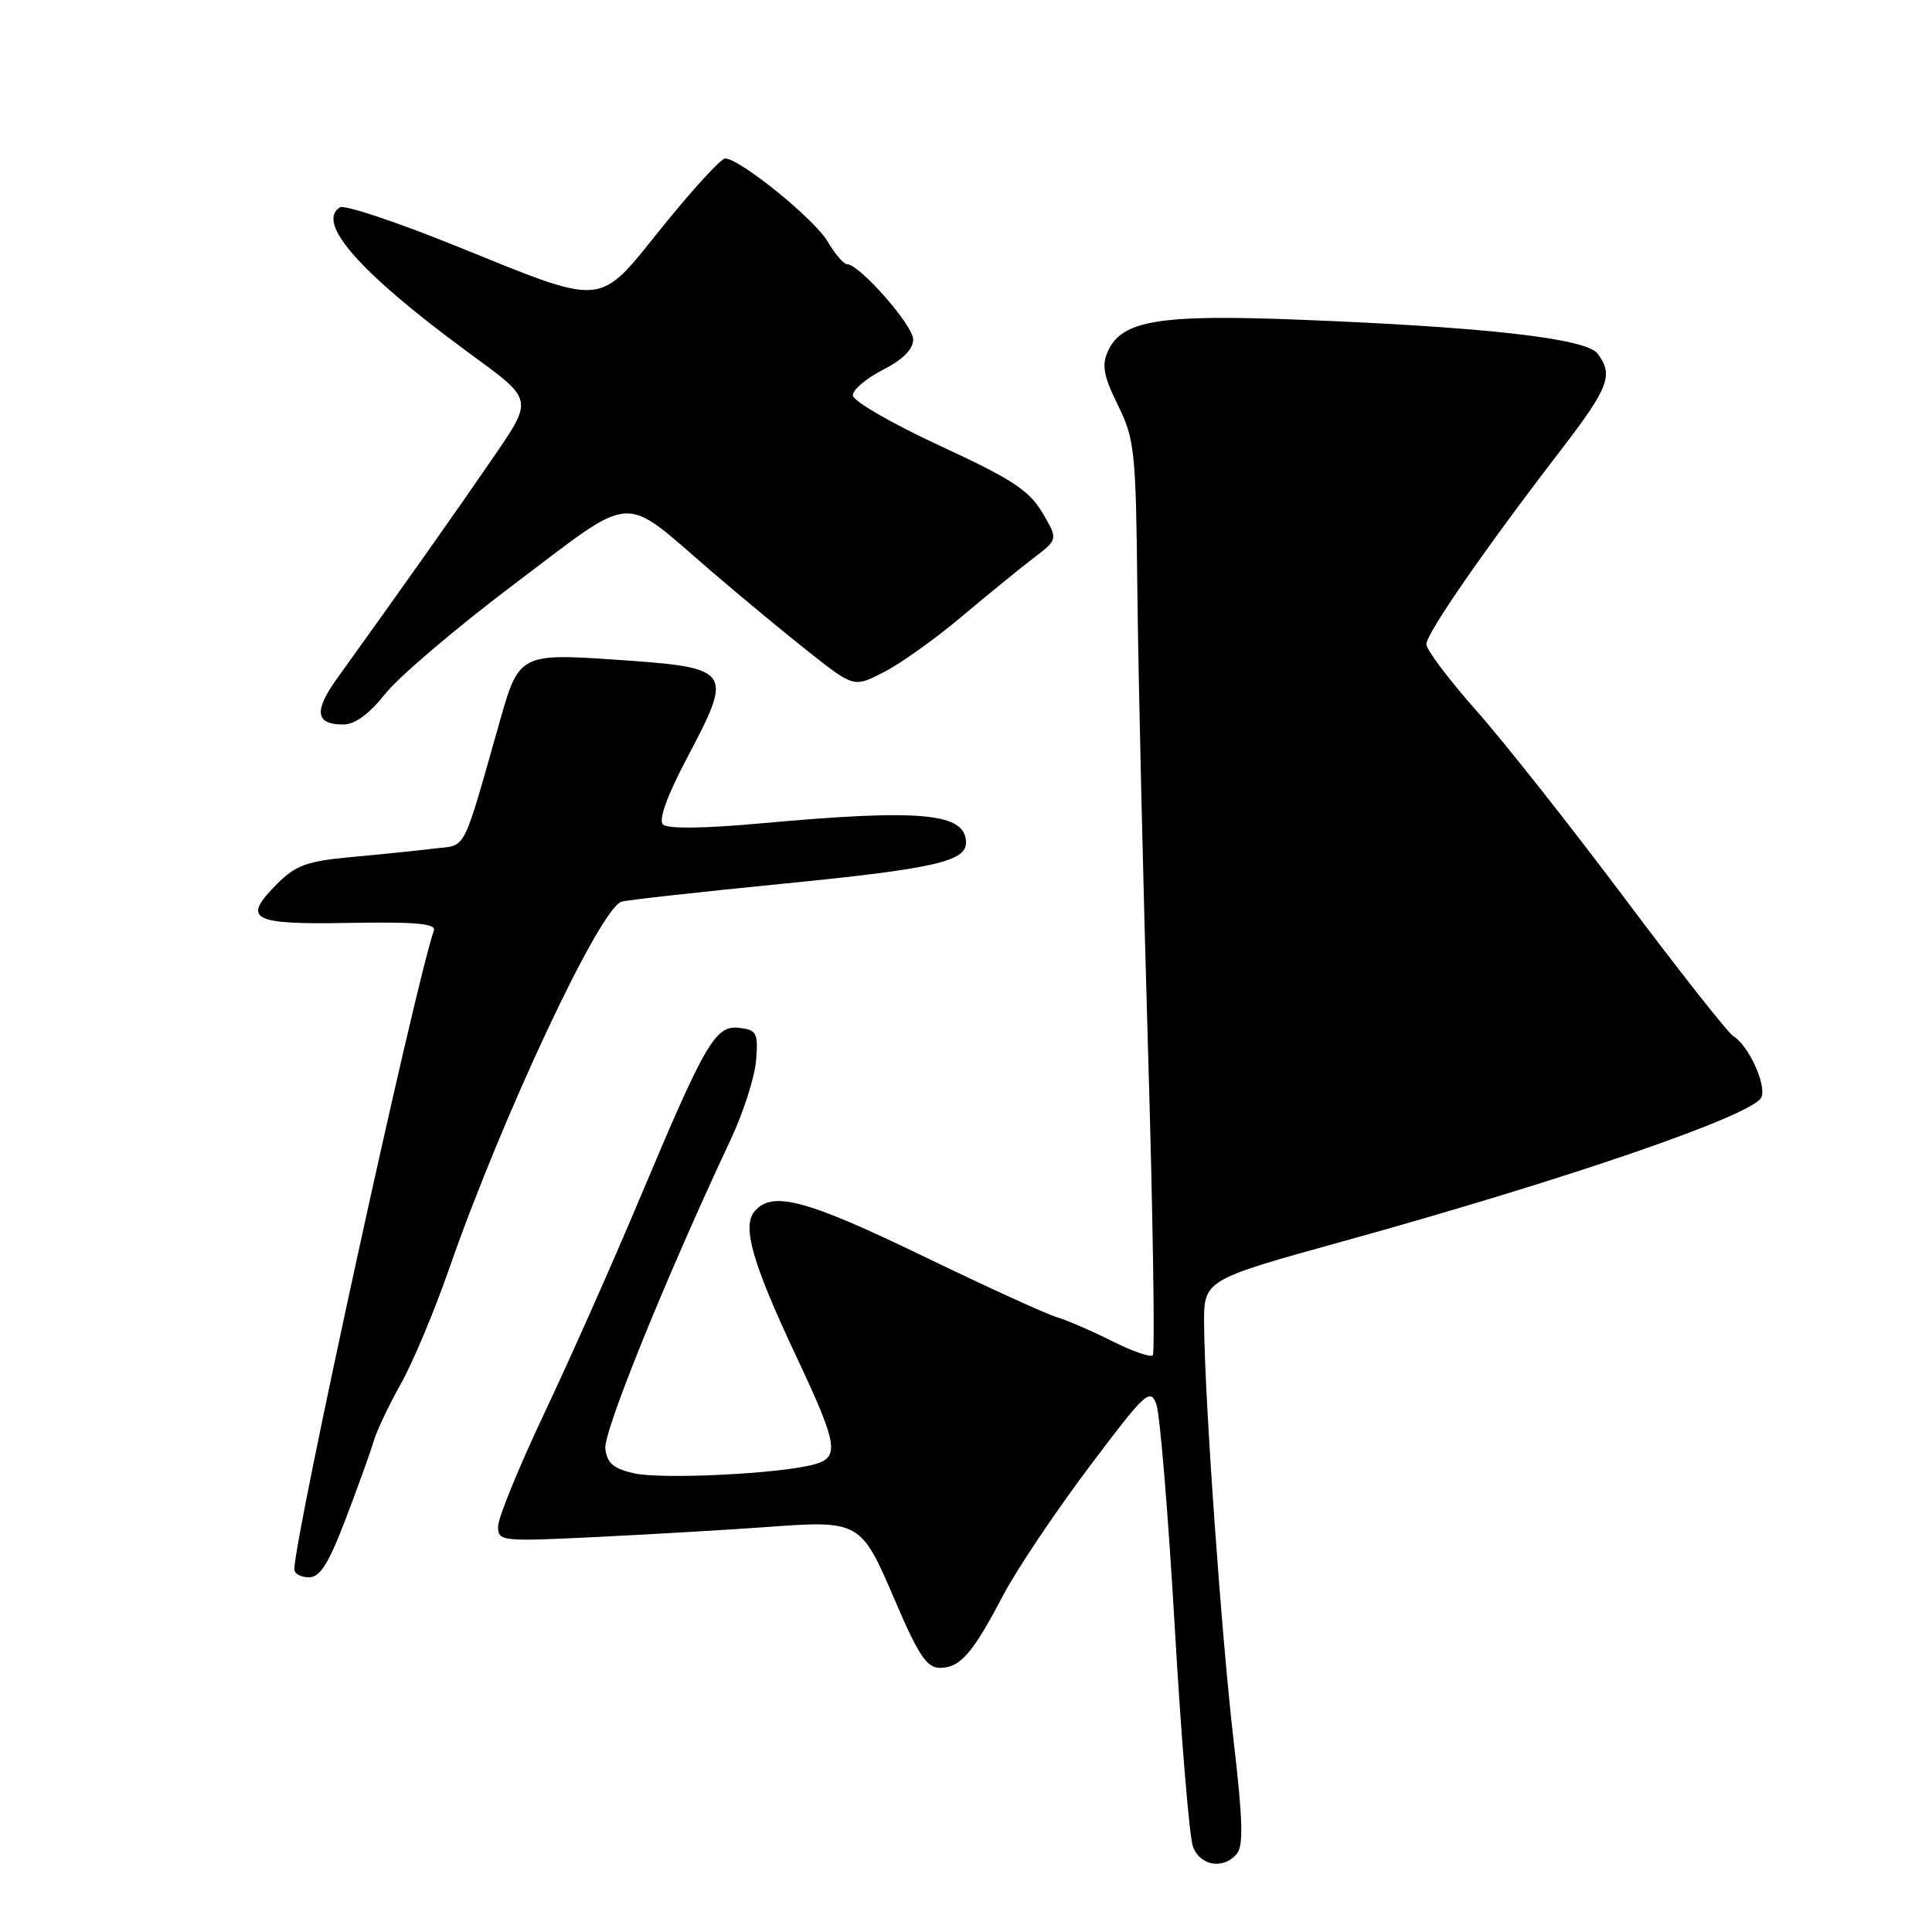 <?xml version="1.0" encoding="UTF-8" standalone="no"?>
<!DOCTYPE svg PUBLIC "-//W3C//DTD SVG 1.1//EN" "http://www.w3.org/Graphics/SVG/1.1/DTD/svg11.dtd" >
<svg xmlns="http://www.w3.org/2000/svg" xmlns:xlink="http://www.w3.org/1999/xlink" version="1.1" viewBox="0 0 256 256">
 <g >
 <path fill="currentColor"
d=" M 163.90 245.62 C 164.77 244.58 164.67 241.00 163.50 231.02 C 161.88 217.17 159.64 185.72 159.55 175.55 C 159.50 169.59 159.50 169.59 178.00 164.47 C 207.90 156.19 232.52 147.70 233.41 145.37 C 234.06 143.68 231.68 138.51 229.68 137.30 C 228.96 136.86 222.47 128.62 215.26 119.00 C 208.04 109.38 199.19 98.17 195.57 94.10 C 191.96 90.02 189.00 86.09 189.00 85.36 C 189.00 83.93 196.87 72.57 206.89 59.55 C 213.19 51.34 213.83 49.67 211.68 46.85 C 210.15 44.84 196.86 43.33 172.12 42.36 C 153.64 41.63 148.66 42.45 146.81 46.52 C 145.96 48.39 146.22 49.80 148.12 53.67 C 150.36 58.21 150.51 59.70 150.71 78.50 C 150.83 89.50 151.46 116.62 152.11 138.77 C 152.77 160.91 153.05 179.28 152.75 179.58 C 152.45 179.89 150.02 179.04 147.35 177.70 C 144.68 176.36 141.38 174.93 140.00 174.52 C 138.62 174.12 130.62 170.46 122.21 166.39 C 106.75 158.92 102.29 157.74 99.97 160.53 C 98.31 162.54 99.70 167.37 105.52 179.75 C 111.04 191.48 111.31 193.12 107.85 194.05 C 103.31 195.29 87.67 196.05 84.00 195.22 C 81.29 194.61 80.43 193.87 80.21 191.95 C 79.94 189.73 88.27 169.21 96.82 151.00 C 98.50 147.43 100.01 142.70 100.19 140.50 C 100.47 136.86 100.27 136.47 97.96 136.20 C 94.78 135.83 93.52 137.99 84.69 159.00 C 81.10 167.53 75.43 180.29 72.08 187.36 C 68.74 194.43 66.00 201.13 66.00 202.26 C 66.00 204.24 66.36 204.28 79.25 203.65 C 86.54 203.29 96.39 202.71 101.15 202.37 C 113.98 201.42 114.04 201.46 118.55 211.98 C 121.69 219.33 122.81 221.00 124.55 221.00 C 127.22 221.00 128.87 219.11 132.91 211.41 C 134.67 208.05 139.76 200.45 144.23 194.50 C 151.76 184.48 152.41 183.87 153.22 186.06 C 153.70 187.36 154.79 200.58 155.65 215.43 C 156.51 230.28 157.60 243.45 158.08 244.71 C 159.05 247.27 162.14 247.75 163.90 245.62 Z  M 45.81 201.25 C 47.44 196.99 49.10 192.38 49.50 191.00 C 49.90 189.62 51.51 186.22 53.08 183.43 C 54.66 180.64 57.53 173.80 59.47 168.24 C 66.50 148.02 79.44 120.45 82.34 119.48 C 82.98 119.27 92.60 118.20 103.72 117.10 C 123.64 115.13 128.00 114.16 128.00 111.66 C 128.00 107.71 122.09 107.16 100.82 109.10 C 93.23 109.79 88.44 109.84 87.84 109.24 C 87.24 108.64 88.39 105.46 90.95 100.60 C 97.29 88.56 97.22 88.47 80.78 87.36 C 69.28 86.58 68.70 86.89 66.43 94.86 C 61.13 113.49 61.94 111.90 57.51 112.44 C 55.30 112.71 50.38 113.22 46.57 113.56 C 40.72 114.10 39.20 114.64 36.74 117.10 C 31.99 121.85 33.24 122.53 46.30 122.29 C 55.02 122.13 57.80 122.38 57.49 123.29 C 54.94 130.69 39.00 203.66 39.00 207.95 C 39.00 208.53 39.87 209.00 40.93 209.00 C 42.41 209.00 43.54 207.21 45.81 201.25 Z  M 51.07 91.91 C 52.85 89.66 60.59 83.08 68.27 77.30 C 84.35 65.18 82.21 65.32 94.09 75.55 C 98.16 79.05 104.13 83.99 107.34 86.52 C 113.17 91.11 113.17 91.11 117.23 89.00 C 119.46 87.84 124.06 84.55 127.44 81.69 C 130.83 78.84 135.09 75.37 136.90 73.98 C 140.21 71.47 140.21 71.47 138.11 67.92 C 136.38 64.98 134.05 63.46 124.51 59.05 C 118.18 56.12 113.00 53.12 113.00 52.38 C 113.00 51.64 114.80 50.12 117.00 49.00 C 119.63 47.66 121.00 46.28 121.00 44.98 C 121.00 43.10 113.87 35.00 112.22 35.00 C 111.78 35.00 110.63 33.64 109.65 31.98 C 107.88 28.99 98.01 21.00 96.08 21.00 C 95.53 21.00 91.80 25.07 87.79 30.04 C 79.06 40.86 80.55 40.73 60.14 32.48 C 52.42 29.37 45.63 27.11 45.05 27.47 C 41.80 29.48 47.72 36.18 62.00 46.66 C 70.86 53.16 70.77 52.71 65.00 61.13 C 60.53 67.66 53.43 77.71 44.65 89.92 C 41.56 94.23 41.80 96.00 45.47 96.00 C 47.04 96.00 48.92 94.62 51.07 91.91 Z "/>
</g>
</svg>